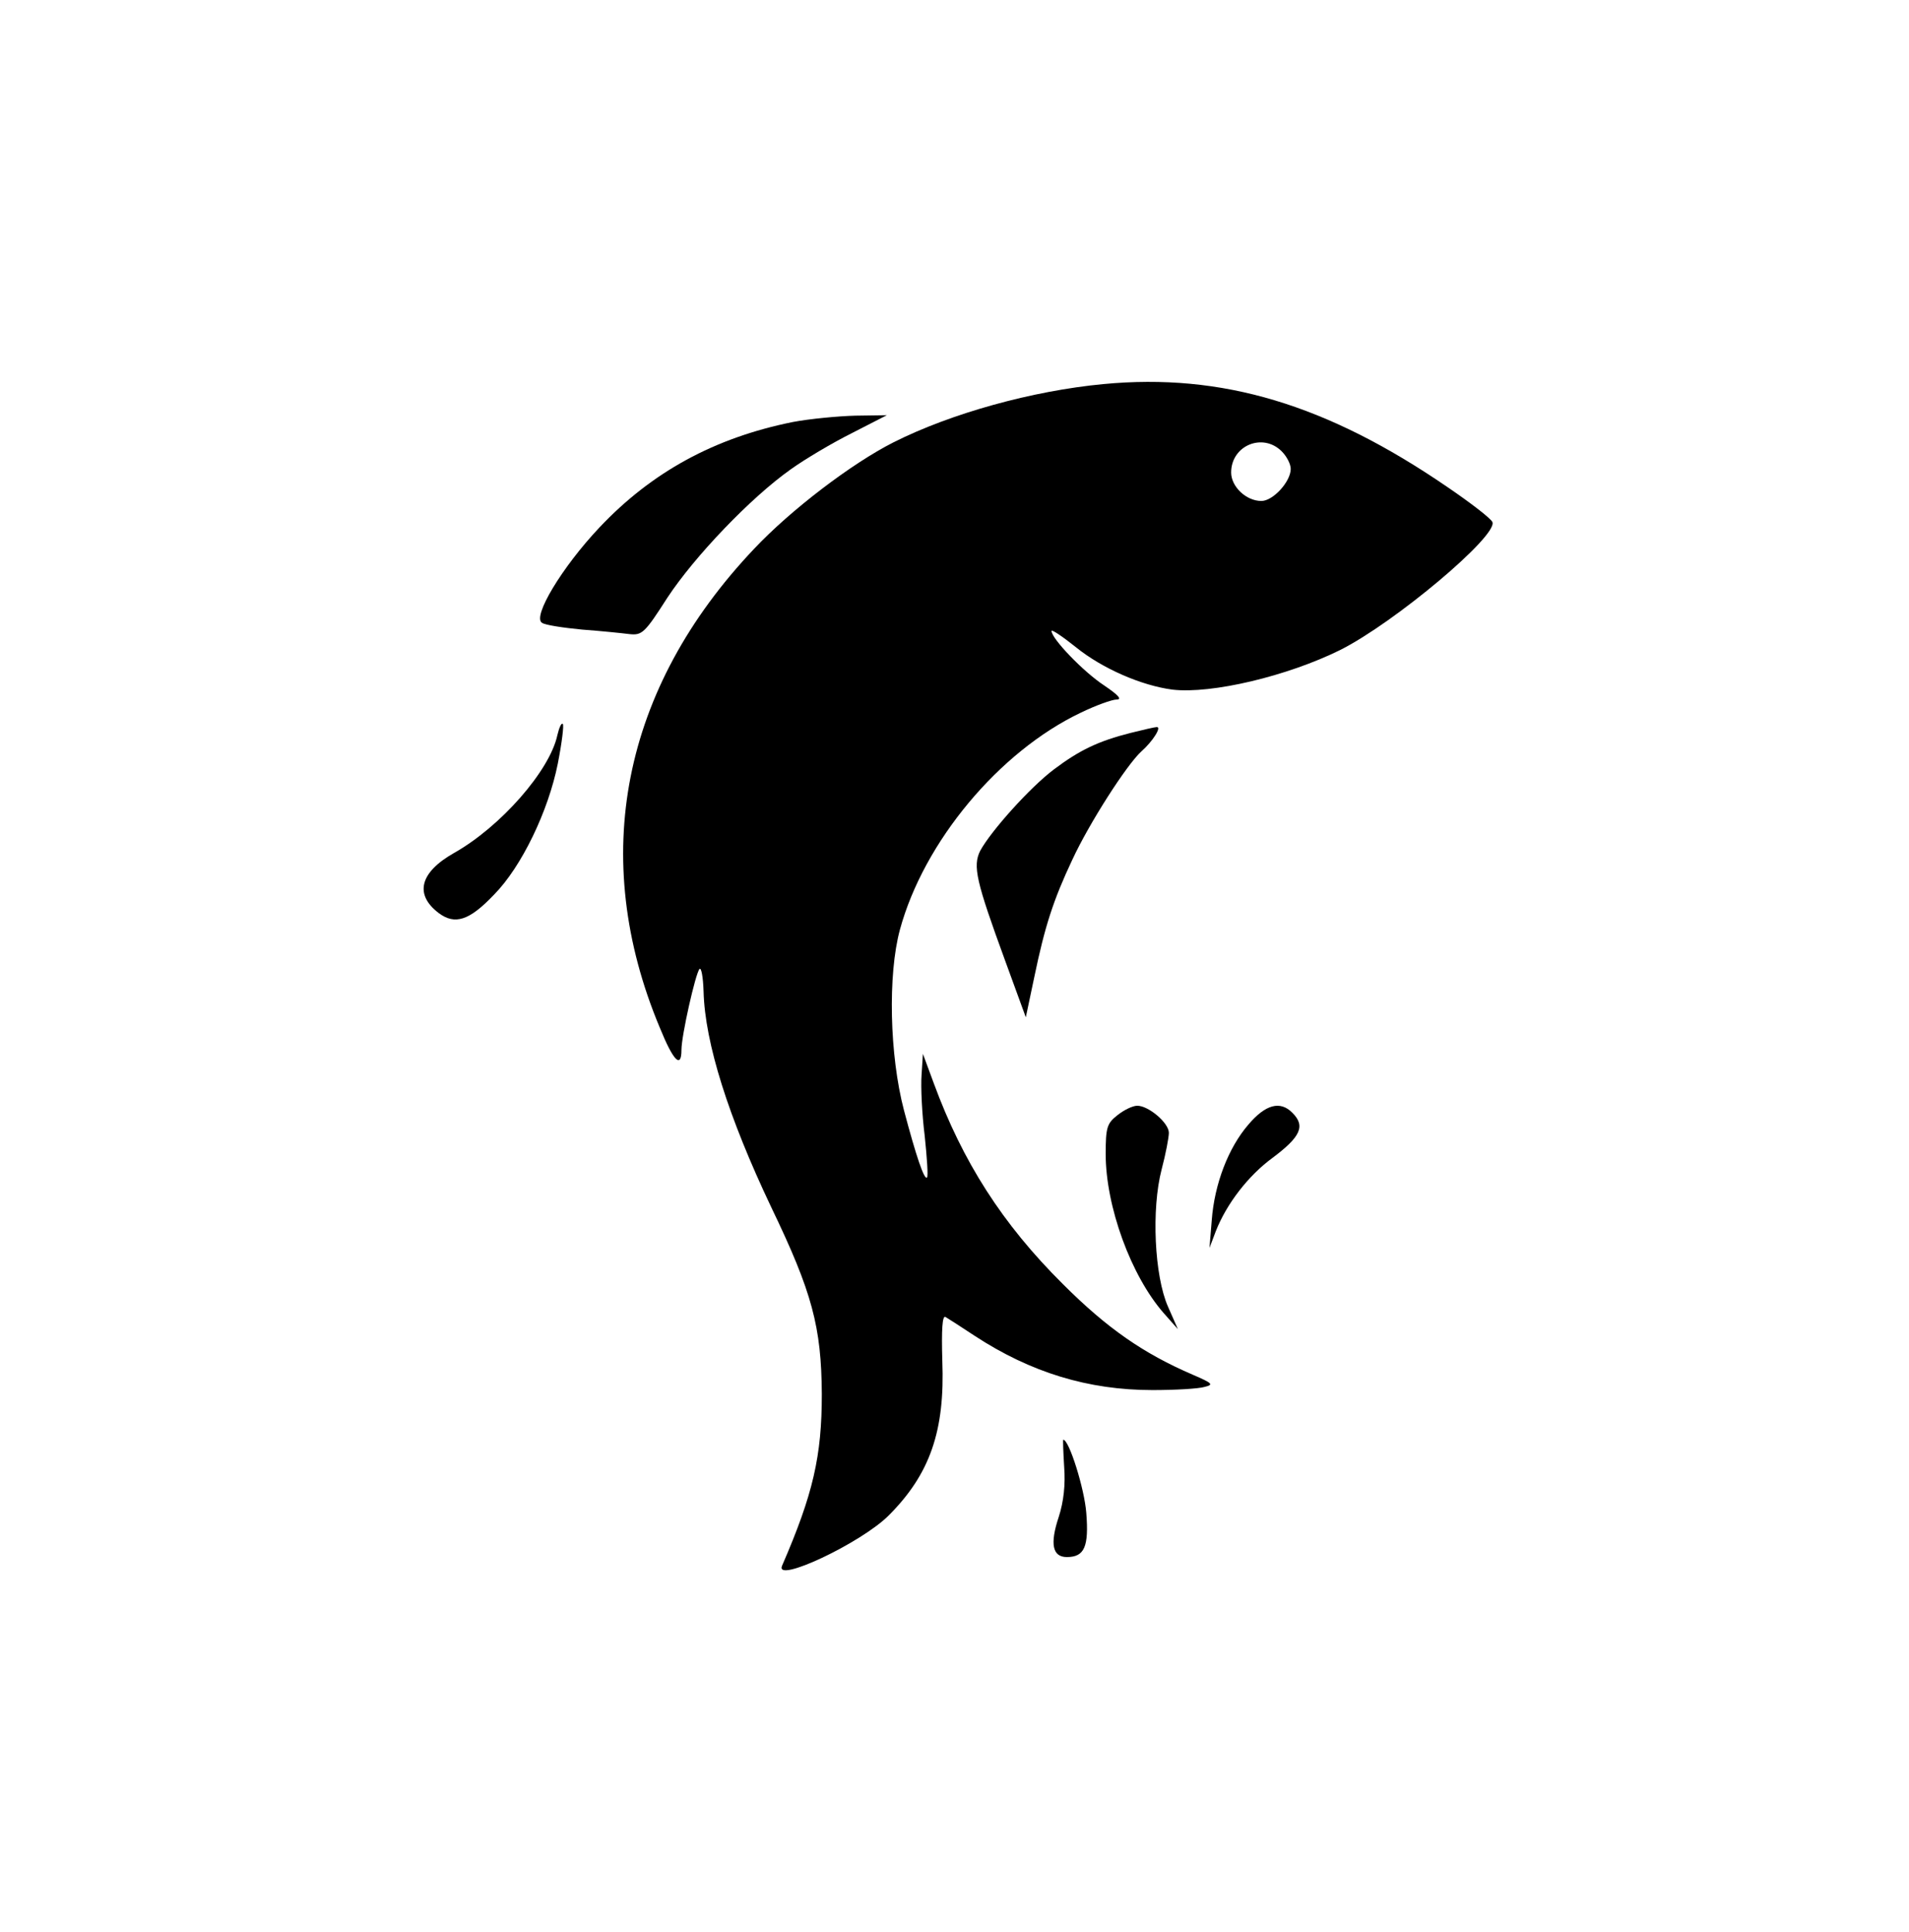 <?xml version="1.0" standalone="no"?>
<!DOCTYPE svg PUBLIC "-//W3C//DTD SVG 20010904//EN"
 "http://www.w3.org/TR/2001/REC-SVG-20010904/DTD/svg10.dtd">
<svg version="1.0" xmlns="http://www.w3.org/2000/svg"
 width="423pt" height="428pt" viewBox="0 0 423 428"
 preserveAspectRatio="xMidYMid meet">

<g transform="translate(0,428) scale(0.1,-0.1)"
fill="#000000" stroke="none">
<path d="M2445 3429 c-158 -15 -338 -65 -465 -129 -93 -47 -228 -150 -309
-236 -293 -309 -367 -684 -209 -1061 30 -74 48 -92 48 -49 0 31 31 169 40 179
4 4 8 -18 9 -50 3 -114 55 -278 150 -478 91 -189 111 -265 112 -414 0 -137
-19 -221 -88 -380 -18 -41 175 50 236 111 92 92 125 188 119 343 -2 69 0 101
7 97 5 -3 35 -22 65 -42 124 -81 251 -120 394 -120 50 0 102 3 115 7 21 5 18
8 -26 27 -109 47 -189 102 -288 201 -134 133 -222 271 -286 445 l-24 65 -3
-47 c-2 -26 1 -87 7 -135 5 -48 8 -90 5 -92 -6 -6 -24 47 -51 149 -32 122 -36
300 -9 400 53 195 220 395 401 481 33 16 69 29 79 29 13 0 4 10 -27 31 -46 30
-117 104 -117 121 0 4 24 -12 54 -36 58 -47 145 -85 214 -94 87 -10 255 30
372 88 121 61 348 252 337 283 -2 7 -47 42 -100 78 -267 183 -499 253 -762
228z m395 -149 c11 -11 20 -28 20 -39 0 -28 -39 -71 -65 -71 -34 0 -67 32 -67
63 0 60 70 89 112 47z"/>
<path d="M1757 3345 c-174 -35 -313 -111 -429 -234 -83 -88 -149 -198 -127
-211 7 -5 47 -11 89 -15 41 -3 89 -8 105 -10 28 -3 34 3 84 81 60 91 184 221
273 284 32 23 93 59 135 80 l78 40 -70 -1 c-38 -1 -101 -7 -138 -14z"/>
<path d="M1235 2651 c-17 -79 -126 -203 -229 -261 -76 -43 -88 -92 -34 -133
36 -27 68 -17 123 41 61 62 120 185 141 290 9 46 14 86 11 88 -3 3 -8 -8 -12
-25z"/>
<path d="M2505 2656 c-71 -18 -113 -38 -170 -81 -53 -40 -139 -136 -163 -180
-17 -34 -9 -68 55 -243 l46 -126 19 90 c23 111 42 170 84 259 38 82 121 211
153 240 25 22 46 55 34 54 -4 0 -30 -6 -58 -13z"/>
<path d="M2476 1809 c-23 -18 -26 -27 -26 -86 0 -116 56 -270 129 -353 l31
-35 -22 50 c-30 68 -37 216 -14 304 9 34 16 71 16 81 0 22 -45 60 -70 60 -10
0 -29 -9 -44 -21z"/>
<path d="M2766 1788 c-44 -51 -75 -131 -81 -212 l-5 -61 14 37 c24 61 72 123
125 162 63 47 74 71 45 100 -27 28 -60 19 -98 -26z"/>
<path d="M2358 1030 c3 -39 -1 -77 -12 -111 -20 -60 -14 -89 18 -89 39 0 49
23 43 98 -4 53 -38 162 -51 162 -1 0 0 -27 2 -60z"/>
</g>
</svg>
